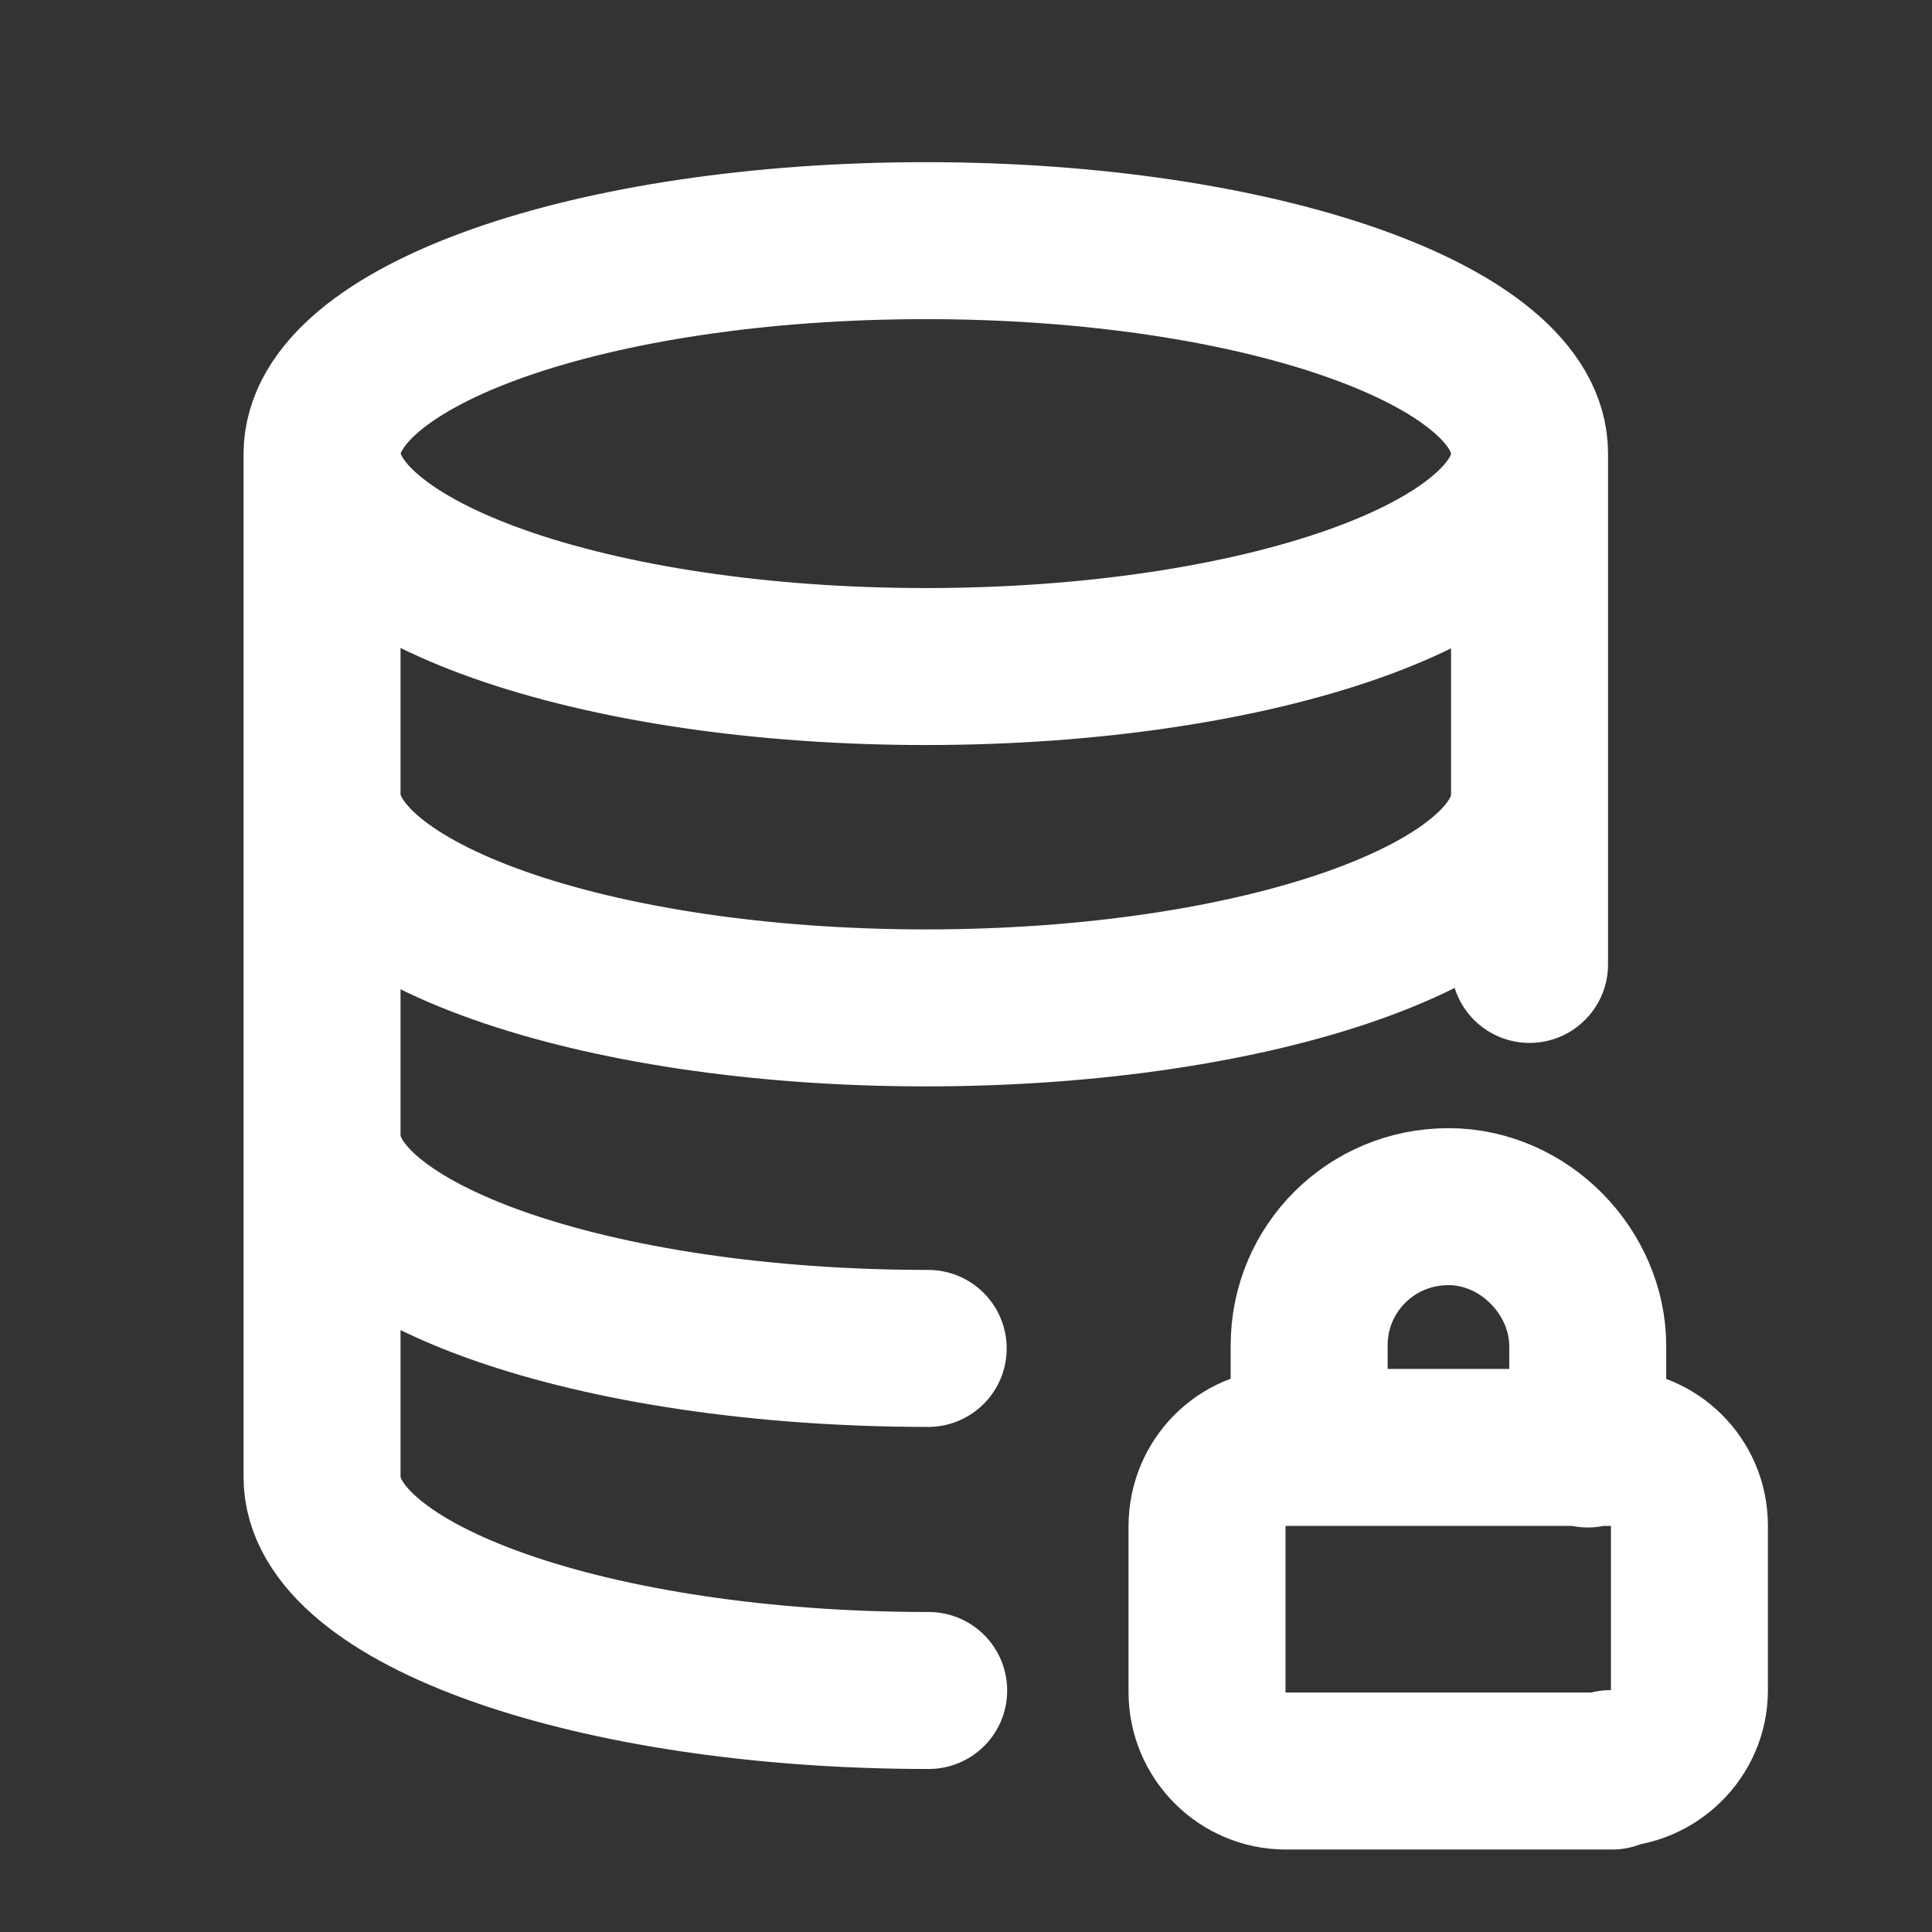 <svg width="16" height="16" viewBox="0 0 16 16" fill="none" xmlns="http://www.w3.org/2000/svg">
  <rect x="0" y="0" width="16" height="16" fill="#333333" stroke="none"/>
  <path
    d="M2.667 9.407C2.667 10.38 4.913 11.167 7.687 11.167M12.667 3.76C12.667 4.733 10.427 5.52 7.667 5.52C4.9 5.52 2.667 4.727 2.667 3.753M12.667 6.587C12.667 7.56 10.427 8.347 7.667 8.347C4.9 8.347 2.667 7.553 2.667 6.58M13.149 12V11.147C13.149 10.54 12.629 9.993 11.995 9.993C11.355 9.993 10.842 10.507 10.842 11.14V11.987M7.691 14C4.916 14 2.667 13.207 2.667 12.233V3.76C2.667 2.78 4.9 1.993 7.667 1.993C10.427 1.993 12.667 2.78 12.667 3.753V7.987M13.351 14.667H10.649C10.289 14.667 9.996 14.373 9.996 14.013V12.64C9.996 12.28 10.283 11.987 10.643 11.987H13.344C13.697 11.987 13.991 12.273 13.991 12.633V14C13.991 14.353 13.697 14.647 13.337 14.647L13.351 14.667Z"
    stroke="#fff"
    stroke-width="1.3"
    stroke-linecap="round"
    stroke-linejoin="round"
  />
</svg>

